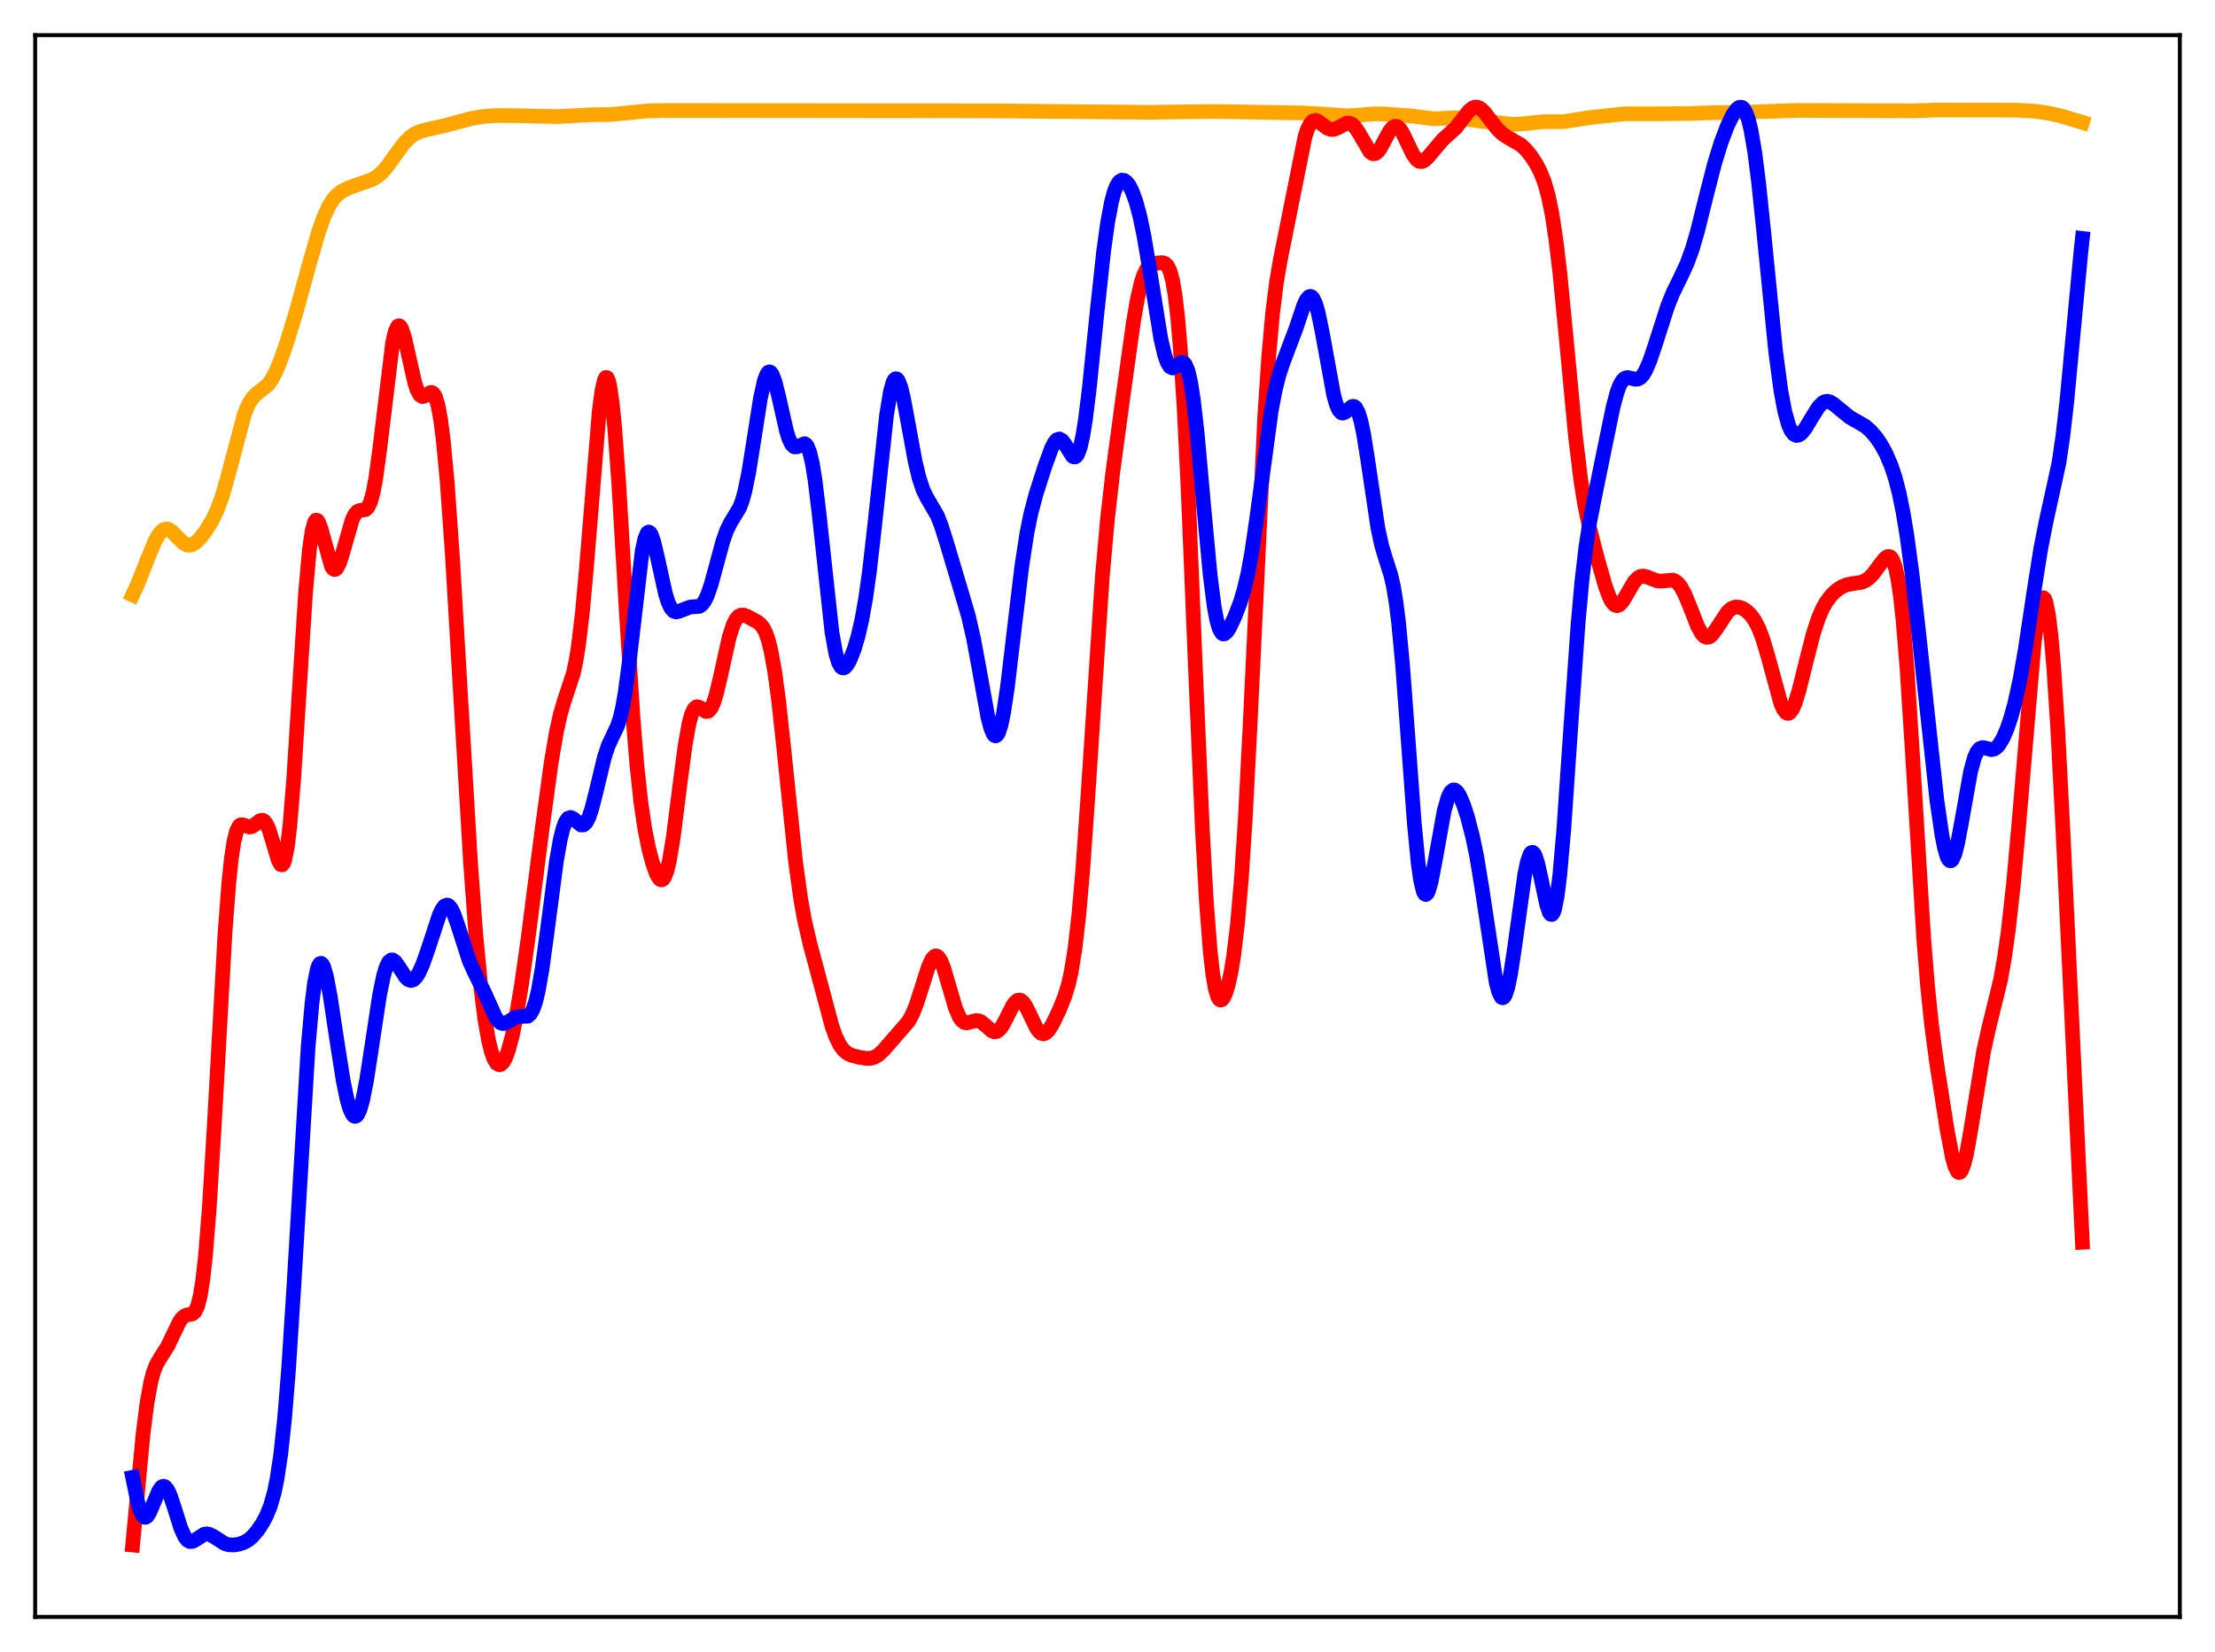 <?xml version="1.0" encoding="utf-8" standalone="no"?>
<!DOCTYPE svg PUBLIC "-//W3C//DTD SVG 1.1//EN"
  "http://www.w3.org/Graphics/SVG/1.1/DTD/svg11.dtd">
<svg xmlns:xlink="http://www.w3.org/1999/xlink" width="453.6pt" height="338.4pt" viewBox="0 0 453.6 338.4" xmlns="http://www.w3.org/2000/svg" version="1.1">
 <defs>
  <style type="text/css">*{stroke-linejoin: round; stroke-linecap: butt}</style>
 </defs>
 <g id="figure_1">
  <g id="patch_1">
   <path d="M 0 338.4 
L 453.6 338.4 
L 453.6 0 
L 0 0 
z
" style="fill: #ffffff"/>
  </g>
  <g id="axes_1">
   <g id="patch_2">
    <path d="M 7.2 331.2 
L 446.4 331.2 
L 446.4 7.2 
L 7.2 7.2 
z
" style="fill: #ffffff"/>
   </g>
   <g id="matplotlib.axis_1"/>
   <g id="matplotlib.axis_2"/>
   <g id="line2d_1">
    <path d="M 27.164 121.864 
L 28.228 119.552 
L 30.092 114.815 
L 31.689 110.958 
L 32.487 109.527 
L 33.02 108.865 
L 33.552 108.469 
L 34.084 108.345 
L 34.617 108.476 
L 35.149 108.822 
L 36.214 109.908 
L 37.545 111.241 
L 38.343 111.652 
L 38.876 111.694 
L 39.408 111.549 
L 40.207 111.018 
L 41.005 110.2 
L 42.07 108.816 
L 43.401 106.685 
L 44.465 104.469 
L 45.53 101.549 
L 46.595 97.847 
L 50.055 84.801 
L 50.854 82.873 
L 51.652 81.557 
L 52.451 80.726 
L 54.847 78.841 
L 55.645 77.729 
L 56.444 76.224 
L 57.508 73.667 
L 58.839 69.832 
L 60.703 63.711 
L 63.364 53.99 
L 65.228 47.529 
L 66.292 44.516 
L 67.357 42.198 
L 68.156 40.925 
L 68.954 40 
L 70.019 39.168 
L 71.35 38.496 
L 73.479 37.73 
L 76.141 36.808 
L 77.206 36.185 
L 78.271 35.265 
L 79.335 34.032 
L 81.199 31.421 
L 82.796 29.294 
L 83.86 28.194 
L 84.925 27.418 
L 85.99 26.928 
L 87.321 26.574 
L 91.313 25.673 
L 96.637 24.234 
L 99.033 23.846 
L 101.695 23.664 
L 105.155 23.683 
L 114.205 23.875 
L 121.126 23.502 
L 124.852 23.47 
L 127.78 23.196 
L 132.572 22.713 
L 136.298 22.626 
L 203.11 22.705 
L 235.584 23.005 
L 244.9 22.871 
L 248.893 22.833 
L 266.993 23.145 
L 272.051 23.444 
L 275.777 23.724 
L 277.907 23.599 
L 281.633 23.314 
L 284.295 23.394 
L 289.087 23.75 
L 293.612 24.335 
L 295.475 24.24 
L 297.871 24.126 
L 299.468 24.282 
L 303.993 24.903 
L 307.187 25.199 
L 309.849 25.474 
L 311.446 25.394 
L 316.237 24.911 
L 320.23 24.919 
L 322.359 24.584 
L 325.82 24.055 
L 332.74 23.303 
L 339.661 23.309 
L 346.316 23.24 
L 350.841 23.085 
L 356.963 22.992 
L 368.143 22.611 
L 391.833 22.702 
L 396.89 22.536 
L 412.861 22.558 
L 416.588 22.764 
L 419.249 23.127 
L 421.911 23.702 
L 424.839 24.588 
L 426.436 25.069 
L 426.436 25.069 
" clip-path="url(#pa7d3d4d650)" style="fill: none; stroke: #ffa500; stroke-width: 3; stroke-linecap: square"/>
   </g>
   <g id="line2d_2">
    <path d="M 27.164 316.473 
L 29.293 293.745 
L 30.092 287.464 
L 30.89 283.049 
L 31.423 281.057 
L 31.955 279.656 
L 32.753 278.24 
L 34.351 275.734 
L 35.415 273.476 
L 36.746 270.732 
L 37.279 269.991 
L 37.811 269.538 
L 38.343 269.338 
L 39.408 269.136 
L 39.94 268.659 
L 40.473 267.528 
L 41.005 265.428 
L 41.537 262.082 
L 42.07 257.302 
L 42.868 247.334 
L 43.933 229.637 
L 46.063 191.346 
L 46.861 180.821 
L 47.393 175.757 
L 47.926 172.26 
L 48.458 170.157 
L 48.991 169.16 
L 49.257 168.967 
L 49.789 168.964 
L 51.12 169.41 
L 51.652 169.279 
L 52.451 168.703 
L 53.249 168.101 
L 53.782 168.016 
L 54.048 168.136 
L 54.58 168.78 
L 55.113 169.984 
L 55.911 172.614 
L 56.976 176.2 
L 57.508 177.112 
L 57.775 177.153 
L 58.041 176.851 
L 58.307 176.163 
L 58.839 173.509 
L 59.372 169.065 
L 60.17 159.267 
L 61.235 142.327 
L 62.566 121.492 
L 63.364 112.578 
L 63.897 108.833 
L 64.429 106.895 
L 64.695 106.553 
L 64.961 106.581 
L 65.228 106.934 
L 65.76 108.393 
L 67.889 116.031 
L 68.156 116.437 
L 68.422 116.635 
L 68.688 116.623 
L 68.954 116.405 
L 69.487 115.406 
L 70.019 113.809 
L 72.148 106.393 
L 72.681 105.333 
L 73.213 104.75 
L 73.745 104.54 
L 74.81 104.396 
L 75.343 103.917 
L 75.875 102.808 
L 76.407 100.879 
L 76.94 98.043 
L 77.738 92.209 
L 80.4 70.221 
L 80.932 67.909 
L 81.465 66.811 
L 81.731 66.719 
L 81.997 66.913 
L 82.263 67.373 
L 82.796 68.963 
L 83.594 72.446 
L 84.925 78.362 
L 85.457 79.958 
L 85.99 80.906 
L 86.522 81.233 
L 87.055 81.087 
L 88.119 80.406 
L 88.385 80.386 
L 88.652 80.507 
L 88.918 80.808 
L 89.184 81.323 
L 89.716 83.11 
L 90.249 86.047 
L 90.781 90.22 
L 91.58 98.765 
L 92.644 113.818 
L 94.241 141.051 
L 96.371 176.865 
L 97.436 191.369 
L 98.5 202.607 
L 99.299 208.847 
L 100.097 213.343 
L 100.63 215.458 
L 101.162 216.928 
L 101.695 217.798 
L 102.227 218.107 
L 102.493 218.061 
L 103.025 217.585 
L 103.558 216.619 
L 104.09 215.185 
L 104.889 212.214 
L 105.687 208.346 
L 106.752 202.006 
L 108.083 192.667 
L 111.011 169.871 
L 112.874 156.229 
L 113.939 149.944 
L 114.737 146.327 
L 115.536 143.604 
L 117.399 137.968 
L 117.932 135.492 
L 118.464 132.206 
L 119.263 125.492 
L 120.061 116.699 
L 122.723 84.152 
L 123.255 80.108 
L 123.788 77.772 
L 124.054 77.317 
L 124.32 77.361 
L 124.586 77.915 
L 124.852 78.977 
L 125.385 82.588 
L 125.917 88.038 
L 126.716 99.044 
L 128.313 126.194 
L 129.644 147.16 
L 130.442 156.931 
L 131.241 164.336 
L 132.039 169.751 
L 132.838 173.756 
L 133.636 176.81 
L 134.435 179.033 
L 134.967 179.939 
L 135.233 180.172 
L 135.5 180.232 
L 135.766 180.104 
L 136.032 179.771 
L 136.564 178.451 
L 137.097 176.236 
L 137.895 171.378 
L 139.226 160.823 
L 140.291 152.728 
L 141.089 148.251 
L 141.622 146.297 
L 142.154 145.172 
L 142.687 144.764 
L 143.219 144.875 
L 144.55 145.739 
L 145.082 145.666 
L 145.615 145.083 
L 146.147 143.924 
L 146.679 142.212 
L 147.478 138.851 
L 149.341 130.477 
L 150.14 127.994 
L 150.672 126.911 
L 151.204 126.265 
L 151.737 125.988 
L 152.269 125.986 
L 153.068 126.282 
L 155.197 127.442 
L 155.729 127.885 
L 156.262 128.556 
L 156.794 129.581 
L 157.327 131.088 
L 157.859 133.187 
L 158.657 137.6 
L 159.456 143.544 
L 160.521 153.369 
L 162.916 176.504 
L 163.981 184.219 
L 164.78 188.628 
L 165.844 193.216 
L 170.369 210.171 
L 171.168 212.394 
L 171.967 214.031 
L 172.765 215.117 
L 173.564 215.772 
L 174.362 216.15 
L 175.959 216.569 
L 177.556 216.811 
L 178.355 216.77 
L 179.153 216.523 
L 179.952 216.03 
L 181.017 215.018 
L 186.074 209.188 
L 186.873 207.693 
L 187.671 205.699 
L 188.736 202.385 
L 190.067 198.186 
L 190.865 196.439 
L 191.398 195.867 
L 191.664 195.79 
L 191.93 195.86 
L 192.196 196.077 
L 192.729 196.935 
L 193.261 198.286 
L 194.326 201.927 
L 195.657 206.471 
L 196.455 208.332 
L 196.988 209.075 
L 197.52 209.445 
L 198.052 209.515 
L 198.851 209.302 
L 199.916 209.034 
L 200.448 209.104 
L 200.98 209.356 
L 201.779 210.01 
L 203.11 211.165 
L 203.642 211.356 
L 204.175 211.267 
L 204.707 210.864 
L 205.239 210.159 
L 206.038 208.677 
L 207.369 206.025 
L 207.901 205.28 
L 208.433 204.876 
L 208.966 204.869 
L 209.498 205.264 
L 210.031 206.016 
L 210.829 207.607 
L 212.16 210.406 
L 212.692 211.2 
L 213.225 211.667 
L 213.757 211.768 
L 214.289 211.507 
L 214.822 210.929 
L 215.62 209.62 
L 216.951 206.831 
L 218.016 204.183 
L 218.815 201.543 
L 219.347 199.177 
L 220.145 194.268 
L 220.944 187.298 
L 221.743 178.08 
L 222.807 162.792 
L 225.735 118.209 
L 226.8 106.255 
L 227.865 96.879 
L 229.994 81.089 
L 232.124 65.847 
L 232.922 61.252 
L 233.721 57.826 
L 234.253 56.241 
L 234.785 55.167 
L 235.318 54.512 
L 235.85 54.156 
L 236.649 53.921 
L 237.98 53.794 
L 238.512 53.931 
L 239.044 54.402 
L 239.577 55.453 
L 240.109 57.377 
L 240.641 60.477 
L 241.174 65.028 
L 241.706 71.237 
L 242.505 83.838 
L 243.303 100.106 
L 244.9 139.08 
L 246.231 169.911 
L 247.03 184.377 
L 247.828 194.819 
L 248.361 199.533 
L 248.893 202.617 
L 249.425 204.304 
L 249.692 204.704 
L 249.958 204.848 
L 250.224 204.766 
L 250.49 204.48 
L 251.023 203.367 
L 251.555 201.593 
L 252.087 199.143 
L 252.62 195.919 
L 253.418 189.283 
L 254.217 179.981 
L 255.015 167.673 
L 256.08 146.969 
L 259.008 85.213 
L 259.807 73.15 
L 260.605 64.186 
L 261.404 57.818 
L 262.202 53.144 
L 267.26 27.925 
L 267.792 26.378 
L 268.324 25.344 
L 268.857 24.796 
L 269.389 24.662 
L 269.921 24.838 
L 270.72 25.426 
L 271.785 26.236 
L 272.583 26.526 
L 273.116 26.509 
L 273.914 26.207 
L 275.777 25.236 
L 276.31 25.221 
L 276.842 25.436 
L 277.375 25.901 
L 278.173 27.04 
L 280.569 31.121 
L 281.101 31.476 
L 281.633 31.458 
L 282.166 31.063 
L 282.698 30.34 
L 283.763 28.33 
L 284.561 26.878 
L 285.094 26.196 
L 285.626 25.865 
L 286.159 25.932 
L 286.691 26.396 
L 287.223 27.203 
L 288.288 29.433 
L 289.353 31.636 
L 290.151 32.729 
L 290.684 33.072 
L 291.216 33.097 
L 291.748 32.836 
L 292.547 32.046 
L 295.475 28.583 
L 298.137 26.186 
L 299.468 24.439 
L 300.799 22.743 
L 301.597 22.105 
L 302.129 21.931 
L 302.662 21.98 
L 303.194 22.245 
L 303.993 22.987 
L 305.324 24.739 
L 306.655 26.449 
L 307.719 27.464 
L 308.784 28.155 
L 311.446 29.679 
L 312.511 30.681 
L 313.575 32.003 
L 314.64 33.654 
L 315.439 35.202 
L 316.237 37.214 
L 317.036 39.989 
L 317.834 43.865 
L 318.633 49.118 
L 319.431 55.827 
L 320.762 69.531 
L 322.625 89.241 
L 323.69 98.096 
L 324.489 103.172 
L 325.553 108.319 
L 327.151 114.488 
L 328.748 120.062 
L 329.546 122.24 
L 330.079 123.268 
L 330.611 123.887 
L 331.143 124.074 
L 331.676 123.855 
L 332.208 123.29 
L 333.007 122.006 
L 334.604 119.246 
L 335.402 118.375 
L 335.935 118.077 
L 336.467 117.992 
L 337.265 118.168 
L 339.395 118.994 
L 340.193 119.028 
L 342.589 118.831 
L 343.121 119.06 
L 343.654 119.498 
L 344.186 120.171 
L 344.985 121.622 
L 346.049 124.203 
L 347.647 128.27 
L 348.445 129.727 
L 348.977 130.314 
L 349.51 130.554 
L 350.042 130.451 
L 350.575 130.041 
L 351.373 128.995 
L 353.769 125.342 
L 354.567 124.654 
L 355.366 124.346 
L 356.164 124.373 
L 356.963 124.674 
L 357.761 125.212 
L 358.56 126.005 
L 359.359 127.126 
L 360.157 128.68 
L 360.956 130.753 
L 362.02 134.324 
L 364.682 144.071 
L 365.215 145.27 
L 365.747 145.966 
L 366.013 146.107 
L 366.279 146.105 
L 366.545 145.96 
L 367.078 145.253 
L 367.61 144.035 
L 368.409 141.447 
L 369.74 136.042 
L 371.337 129.796 
L 372.401 126.571 
L 373.2 124.721 
L 373.999 123.293 
L 375.063 121.888 
L 376.128 120.886 
L 377.193 120.188 
L 378.257 119.758 
L 379.588 119.518 
L 381.185 119.276 
L 381.984 118.952 
L 382.783 118.387 
L 383.581 117.56 
L 384.912 115.76 
L 385.977 114.406 
L 386.509 114.028 
L 386.775 113.977 
L 387.041 114.047 
L 387.308 114.264 
L 387.574 114.654 
L 388.106 116.053 
L 388.639 118.452 
L 389.171 122.025 
L 389.703 126.883 
L 390.502 136.583 
L 391.567 153.18 
L 393.962 192.419 
L 394.761 202.227 
L 395.559 209.922 
L 396.624 217.917 
L 398.753 231.504 
L 399.818 237.072 
L 400.351 238.963 
L 400.883 240.008 
L 401.149 240.175 
L 401.415 240.094 
L 401.681 239.767 
L 402.214 238.405 
L 402.746 236.201 
L 403.545 231.734 
L 406.207 215.371 
L 407.271 210.568 
L 409.667 200.778 
L 410.465 196.31 
L 411.264 190.656 
L 412.329 181.041 
L 413.393 169.23 
L 416.588 131.503 
L 417.386 125.535 
L 417.919 123.208 
L 418.185 122.616 
L 418.451 122.433 
L 418.717 122.674 
L 418.983 123.352 
L 419.516 126.044 
L 420.048 130.521 
L 420.58 136.727 
L 421.379 148.99 
L 422.444 169.767 
L 426.436 254.461 
L 426.436 254.461 
" clip-path="url(#pa7d3d4d650)" style="fill: none; stroke: #ff0000; stroke-width: 3; stroke-linecap: square"/>
   </g>
   <g id="line2d_3">
    <path d="M 27.164 302.602 
L 28.228 307.808 
L 28.761 309.562 
L 29.293 310.566 
L 29.559 310.774 
L 29.825 310.793 
L 30.092 310.635 
L 30.624 309.864 
L 31.423 307.976 
L 32.487 305.424 
L 33.02 304.656 
L 33.286 304.471 
L 33.552 304.431 
L 33.818 304.541 
L 34.351 305.197 
L 34.883 306.364 
L 35.681 308.762 
L 37.012 312.973 
L 37.811 314.759 
L 38.343 315.46 
L 38.876 315.769 
L 39.408 315.741 
L 39.94 315.474 
L 41.804 314.26 
L 42.336 314.179 
L 42.868 314.273 
L 43.667 314.679 
L 46.063 316.205 
L 46.861 316.422 
L 47.926 316.46 
L 48.991 316.289 
L 50.055 315.91 
L 50.854 315.44 
L 51.652 314.768 
L 52.717 313.541 
L 53.782 311.941 
L 54.58 310.431 
L 55.379 308.454 
L 56.177 305.653 
L 56.71 303.08 
L 57.508 297.754 
L 58.307 290.244 
L 59.105 280.317 
L 60.17 263.685 
L 63.098 214.471 
L 63.897 205.443 
L 64.429 201.256 
L 64.961 198.591 
L 65.228 197.815 
L 65.494 197.395 
L 65.76 197.312 
L 66.026 197.544 
L 66.292 198.066 
L 66.825 199.873 
L 67.623 204.046 
L 68.954 212.912 
L 70.285 221.376 
L 71.084 225.245 
L 71.616 227.089 
L 72.148 228.251 
L 72.415 228.557 
L 72.681 228.673 
L 72.947 228.595 
L 73.213 228.32 
L 73.745 227.188 
L 74.278 225.306 
L 75.076 221.257 
L 76.141 214.309 
L 77.738 203.773 
L 78.537 199.894 
L 79.069 198.123 
L 79.601 197.045 
L 80.134 196.621 
L 80.4 196.625 
L 80.932 196.986 
L 81.731 198.105 
L 83.062 200.158 
L 83.594 200.654 
L 84.127 200.841 
L 84.659 200.686 
L 85.191 200.19 
L 85.724 199.379 
L 86.522 197.651 
L 87.587 194.638 
L 89.983 187.348 
L 90.515 186.251 
L 91.047 185.568 
L 91.58 185.375 
L 91.846 185.474 
L 92.378 186.062 
L 92.911 187.124 
L 93.709 189.386 
L 96.105 196.83 
L 97.169 199.159 
L 99.299 203.5 
L 101.428 208.257 
L 101.961 209.03 
L 102.493 209.501 
L 103.025 209.667 
L 103.558 209.57 
L 104.356 209.111 
L 105.421 208.446 
L 106.22 208.231 
L 108.083 208.146 
L 108.615 207.687 
L 109.148 206.752 
L 109.68 205.218 
L 110.212 203.016 
L 111.011 198.479 
L 112.076 190.664 
L 113.939 176.453 
L 114.737 171.931 
L 115.27 169.778 
L 115.802 168.35 
L 116.335 167.605 
L 116.867 167.437 
L 117.399 167.689 
L 118.996 168.989 
L 119.529 168.955 
L 120.061 168.446 
L 120.593 167.407 
L 121.126 165.855 
L 121.924 162.778 
L 123.788 155.035 
L 124.586 152.662 
L 125.385 150.944 
L 126.449 148.711 
L 126.982 147.078 
L 127.514 144.799 
L 128.047 141.739 
L 128.845 135.689 
L 131.507 112.875 
L 132.039 110.389 
L 132.572 109.14 
L 132.838 108.981 
L 133.104 109.116 
L 133.37 109.523 
L 133.903 111.028 
L 134.701 114.458 
L 136.298 121.704 
L 136.831 123.38 
L 137.363 124.518 
L 137.895 125.144 
L 138.428 125.346 
L 138.96 125.251 
L 141.356 124.329 
L 143.219 124.202 
L 143.751 123.823 
L 144.284 123.124 
L 144.816 122.058 
L 145.615 119.784 
L 146.679 115.865 
L 148.01 110.937 
L 148.809 108.659 
L 149.607 107.041 
L 151.471 103.979 
L 152.003 102.56 
L 152.535 100.641 
L 153.334 96.74 
L 154.399 90.048 
L 155.729 81.571 
L 156.528 77.954 
L 157.06 76.586 
L 157.327 76.256 
L 157.593 76.165 
L 157.859 76.311 
L 158.125 76.681 
L 158.657 78.027 
L 159.456 81.171 
L 161.053 88.248 
L 161.585 89.933 
L 162.118 91.03 
L 162.65 91.53 
L 163.183 91.535 
L 164.78 90.872 
L 165.046 91.047 
L 165.312 91.399 
L 165.844 92.742 
L 166.377 95.053 
L 166.909 98.362 
L 167.708 104.954 
L 170.369 129.492 
L 171.168 133.908 
L 171.7 135.69 
L 172.233 136.616 
L 172.499 136.798 
L 172.765 136.817 
L 173.031 136.691 
L 173.564 136.083 
L 174.096 135.097 
L 174.895 133.071 
L 175.693 130.415 
L 176.492 126.964 
L 177.29 122.463 
L 178.089 116.738 
L 179.153 107.324 
L 181.549 85.033 
L 182.348 80.199 
L 182.88 78.309 
L 183.146 77.795 
L 183.412 77.57 
L 183.679 77.627 
L 183.945 77.951 
L 184.477 79.327 
L 185.009 81.501 
L 186.074 87.241 
L 187.405 94.495 
L 188.204 97.859 
L 189.002 100.273 
L 189.801 101.928 
L 191.93 105.585 
L 192.729 107.589 
L 193.793 110.957 
L 196.988 121.664 
L 198.319 126.198 
L 199.383 130.855 
L 200.448 136.629 
L 202.311 146.926 
L 202.844 148.997 
L 203.376 150.315 
L 203.642 150.645 
L 203.908 150.735 
L 204.175 150.578 
L 204.441 150.168 
L 204.973 148.596 
L 205.505 146.072 
L 206.304 140.776 
L 207.635 129.525 
L 209.232 116.135 
L 210.297 109.189 
L 211.095 105.234 
L 212.16 101.2 
L 214.023 95.401 
L 215.354 91.763 
L 215.887 90.724 
L 216.419 90.085 
L 216.951 89.912 
L 217.484 90.206 
L 218.016 90.889 
L 219.613 93.419 
L 219.879 93.589 
L 220.145 93.603 
L 220.412 93.436 
L 220.678 93.066 
L 221.21 91.65 
L 221.743 89.285 
L 222.275 85.992 
L 223.073 79.561 
L 224.671 63.856 
L 226.001 51.542 
L 226.8 45.733 
L 227.599 41.443 
L 228.131 39.432 
L 228.663 38.051 
L 229.196 37.23 
L 229.728 36.893 
L 230.26 36.966 
L 230.793 37.393 
L 231.325 38.142 
L 231.857 39.203 
L 232.656 41.406 
L 233.455 44.408 
L 234.253 48.249 
L 235.318 54.517 
L 237.713 69.35 
L 238.512 72.758 
L 239.044 74.257 
L 239.577 75.11 
L 240.109 75.377 
L 240.641 75.193 
L 241.972 74.236 
L 242.239 74.236 
L 242.505 74.384 
L 242.771 74.712 
L 243.303 76.023 
L 243.836 78.34 
L 244.368 81.735 
L 245.167 88.721 
L 246.497 103.555 
L 247.828 117.826 
L 248.627 124.095 
L 249.159 126.975 
L 249.692 128.812 
L 250.224 129.708 
L 250.49 129.854 
L 250.756 129.832 
L 251.289 129.382 
L 251.821 128.546 
L 252.886 126.27 
L 253.951 123.493 
L 254.749 120.879 
L 255.548 117.488 
L 256.346 113.109 
L 257.411 105.79 
L 260.339 84.116 
L 261.137 79.905 
L 261.936 76.727 
L 262.735 74.337 
L 265.396 67.278 
L 266.993 62.524 
L 267.526 61.403 
L 268.058 60.781 
L 268.324 60.7 
L 268.591 60.789 
L 268.857 61.059 
L 269.389 62.148 
L 269.921 63.949 
L 270.72 67.762 
L 273.116 80.909 
L 273.648 82.797 
L 274.18 84.015 
L 274.713 84.573 
L 274.979 84.632 
L 275.511 84.413 
L 276.842 83.284 
L 277.108 83.224 
L 277.375 83.293 
L 277.641 83.516 
L 278.173 84.505 
L 278.705 86.281 
L 279.238 88.832 
L 280.036 93.824 
L 282.166 108.133 
L 282.964 111.817 
L 283.763 114.469 
L 284.828 117.806 
L 285.36 120.148 
L 285.892 123.362 
L 286.425 127.652 
L 287.223 136.181 
L 288.288 150.473 
L 289.619 168.543 
L 290.417 176.776 
L 290.95 180.488 
L 291.482 182.626 
L 291.748 183.112 
L 292.015 183.229 
L 292.281 183.003 
L 292.547 182.464 
L 293.079 180.597 
L 293.878 176.45 
L 295.741 166.115 
L 296.54 163.299 
L 297.072 162.228 
L 297.604 161.794 
L 297.871 161.797 
L 298.403 162.193 
L 298.935 163.028 
L 299.734 164.909 
L 300.532 167.364 
L 301.597 171.488 
L 302.396 175.374 
L 303.46 181.807 
L 306.388 201.22 
L 306.921 203.22 
L 307.453 204.258 
L 307.719 204.384 
L 307.985 204.241 
L 308.252 203.828 
L 308.784 202.223 
L 309.316 199.671 
L 310.115 194.473 
L 312.244 179.111 
L 312.777 176.559 
L 313.309 175.012 
L 313.575 174.653 
L 313.841 174.577 
L 314.108 174.777 
L 314.374 175.24 
L 314.906 176.861 
L 315.705 180.48 
L 316.769 185.428 
L 317.302 186.951 
L 317.568 187.295 
L 317.834 187.304 
L 318.1 186.947 
L 318.367 186.199 
L 318.899 183.487 
L 319.431 179.169 
L 320.23 170.05 
L 321.561 150.588 
L 323.158 127.827 
L 323.956 118.968 
L 324.755 112.129 
L 325.553 106.948 
L 326.618 101.521 
L 329.014 89.773 
L 330.345 83.343 
L 331.143 80.367 
L 331.676 78.941 
L 332.208 77.991 
L 332.74 77.48 
L 333.273 77.324 
L 334.071 77.481 
L 334.87 77.689 
L 335.402 77.648 
L 335.935 77.361 
L 336.467 76.78 
L 336.999 75.898 
L 337.798 74.065 
L 338.863 70.938 
L 341.524 62.646 
L 342.589 60.008 
L 344.186 56.749 
L 345.517 53.877 
L 346.582 50.928 
L 347.647 47.254 
L 349.51 39.746 
L 351.107 33.54 
L 352.438 29.214 
L 353.769 25.723 
L 354.833 23.533 
L 355.632 22.388 
L 356.164 21.986 
L 356.697 21.981 
L 356.963 22.161 
L 357.495 22.951 
L 358.028 24.394 
L 358.56 26.562 
L 359.359 31.239 
L 360.157 37.533 
L 361.222 47.82 
L 363.617 71.91 
L 364.682 79.926 
L 365.481 84.227 
L 366.279 87.083 
L 366.812 88.264 
L 367.344 88.945 
L 367.876 89.199 
L 368.409 89.096 
L 368.941 88.704 
L 369.74 87.71 
L 371.071 85.478 
L 372.401 83.369 
L 373.2 82.542 
L 373.732 82.256 
L 374.265 82.192 
L 374.797 82.334 
L 375.596 82.849 
L 378.79 85.469 
L 381.984 87.304 
L 383.049 88.245 
L 384.113 89.457 
L 385.178 90.995 
L 386.243 92.942 
L 387.308 95.455 
L 388.106 97.878 
L 388.905 100.946 
L 389.703 104.836 
L 390.502 109.672 
L 391.567 117.602 
L 392.897 129.375 
L 396.624 163.762 
L 397.689 171.11 
L 398.221 173.755 
L 398.753 175.521 
L 399.02 176.039 
L 399.286 176.303 
L 399.552 176.31 
L 399.818 176.062 
L 400.351 174.84 
L 400.883 172.766 
L 401.681 168.523 
L 403.545 158.061 
L 404.343 155.152 
L 404.876 153.972 
L 405.408 153.339 
L 405.94 153.134 
L 406.473 153.202 
L 407.804 153.549 
L 408.336 153.448 
L 408.868 153.111 
L 409.401 152.521 
L 410.199 151.176 
L 410.998 149.324 
L 411.796 146.975 
L 412.595 144.082 
L 413.66 139.232 
L 414.724 133.18 
L 416.588 120.758 
L 417.919 112.388 
L 418.983 106.957 
L 421.645 94.806 
L 422.444 89.335 
L 423.242 82.364 
L 424.573 68.208 
L 426.17 51.249 
L 426.436 48.842 
L 426.436 48.842 
" clip-path="url(#pa7d3d4d650)" style="fill: none; stroke: #0000ff; stroke-width: 3; stroke-linecap: square"/>
   </g>
   <g id="patch_3">
    <path d="M 7.2 331.2 
L 7.2 7.2 
" style="fill: none; stroke: #000000; stroke-width: 0.8; stroke-linejoin: miter; stroke-linecap: square"/>
   </g>
   <g id="patch_4">
    <path d="M 446.4 331.2 
L 446.4 7.2 
" style="fill: none; stroke: #000000; stroke-width: 0.8; stroke-linejoin: miter; stroke-linecap: square"/>
   </g>
   <g id="patch_5">
    <path d="M 7.2 331.2 
L 446.4 331.2 
" style="fill: none; stroke: #000000; stroke-width: 0.8; stroke-linejoin: miter; stroke-linecap: square"/>
   </g>
   <g id="patch_6">
    <path d="M 7.2 7.2 
L 446.4 7.2 
" style="fill: none; stroke: #000000; stroke-width: 0.8; stroke-linejoin: miter; stroke-linecap: square"/>
   </g>
  </g>
 </g>
 <defs>
  <clipPath id="pa7d3d4d650">
   <rect x="7.2" y="7.2" width="439.2" height="324"/>
  </clipPath>
 </defs>
</svg>
